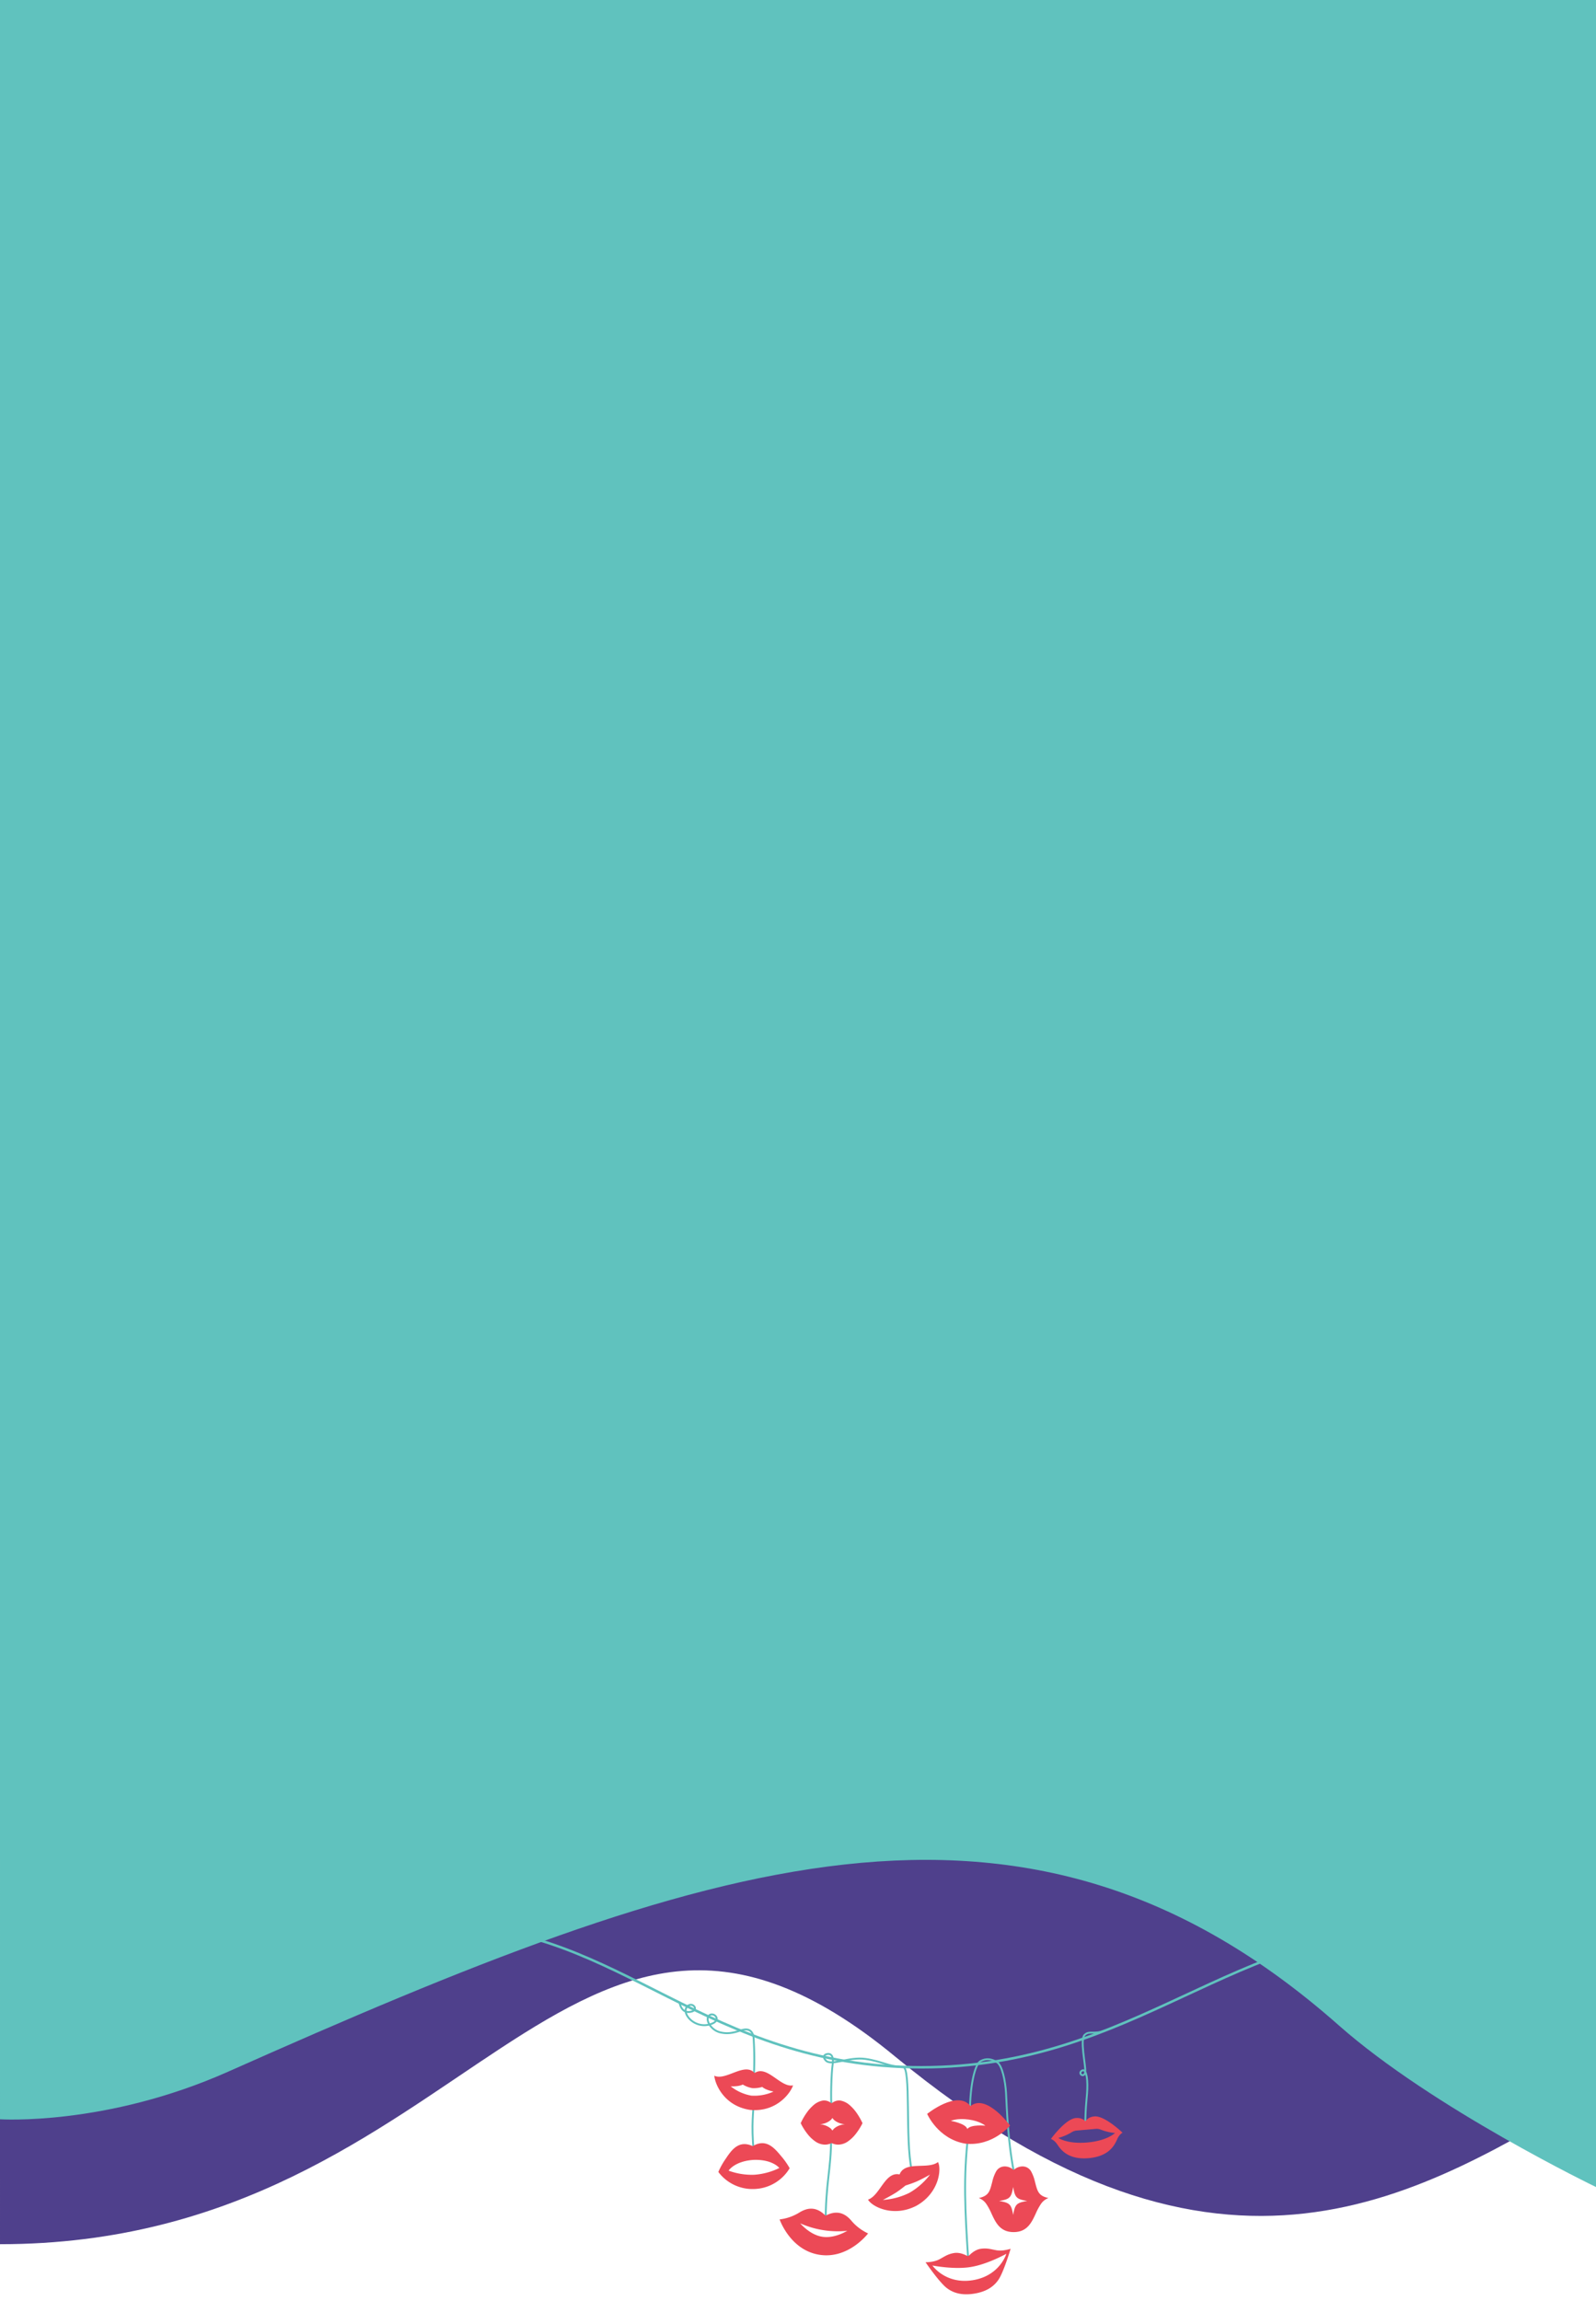 <svg xmlns="http://www.w3.org/2000/svg" width="1280" height="1845.383" viewBox="0 0 1280 1845.383">
  <defs>
    <style>
      .cls-1, .cls-4 {
        fill: none;
        stroke: #60c2be;
      }

      .cls-1 {
        stroke-width: 1.5px;
      }

      .cls-2 {
        fill: #4f408c;
      }

      .cls-3 {
        fill: #60c2be;
      }

      .cls-4 {
        stroke-width: 2px;
      }

      .cls-5, .cls-6 {
        fill: #ec4956;
      }

      .cls-6 {
        stroke: rgba(0,0,0,0);
      }
    </style>
  </defs>
  <g id="Group_87" data-name="Group 87" transform="translate(23444 -16915.25)">
    <path id="Path_211" data-name="Path 211" class="cls-1" d="M-22777.437,18629.016c0,27.377-4.43,34.959-4.43,71.336"/>
    <path id="Path_205" data-name="Path 205" class="cls-1" d="M-22839.449,18597.2c-.166,13.7-2.275,19.617,0,44.539"/>
    <g id="Group_64" data-name="Group 64" transform="translate(33 91)">
      <path id="Path_155" data-name="Path 155" class="cls-2" d="M1737.865,1448.258c-137.771,79.552-297.665,189.773-562.085-28.5s-339.581,150.6-717.762,150.6V1463.636c0-84.172,10-189.694,10-291.228H1727.865C1728.208,1246.972,1737.865,1275.376,1737.865,1448.258Z" transform="translate(-23935.018 17053.592)"/>
      <path id="Path_153" data-name="Path 153" class="cls-3" d="M1252.873,1097.112V2850.965s-130.994-63.1-206.246-129.616c-252.519-223.209-508.011-133.214-890.813,37.123-98.38,43.776-182.941,38.148-182.941,38.148V1097.112Z" transform="translate(-23449.873 15727.138)"/>
    </g>
    <path id="Path_196" data-name="Path 196" class="cls-1" d="M-22361.467,16378.818c0-19.9,1.754-24.364,1.656-34.488s-2.525-13.174-4.969-10.73,3.084,5.635,3.313,0-4.395-25.488-.508-29.172,7.041,0,16.52-3.506" transform="translate(-212.132 2242.674)"/>
    <path id="Path_196-2" data-name="Path 196" class="cls-1" d="M-22362.951,16344.344c-2.457-37.516-3.891-64.871,0-98.109" transform="translate(-304.613 2381.674)"/>
    <path id="Path_203" data-name="Path 203" class="cls-4" d="M-23099.25,18460.047c135.637,0,207.051,113.027,379.215,113.027s248.834-113.027,410.492-113.027" transform="translate(15)"/>
    <path id="Path_204" data-name="Path 204" class="cls-1" d="M-22839.559,18582.818a258.344,258.344,0,0,0,0-32.4c-.262-6.32-3.859-8.656-8.811-7.314s-10.346,3.818-18.041,1.957-12.572-10.635-8.686-13.691,11.26,4.83-.5,7.539-21.531-8.7-17.672-14.021,10.4,1.838,3.852,3.535-8.877-3.475-9.578-7.332"/>
    <g id="Group_82" data-name="Group 82" transform="translate(-23342.209 17959.531) rotate(7)">
      <path id="Path_201" data-name="Path 201" class="cls-5" d="M606.8,558.261c-9.674,3.251-22.694-14.025-31.812-6.073-9.118-7.952-22.137,9.325-31.811,6.073,1.412,6.82,10.811,23.094,31.689,23.722v.009l.122,0,.123,0v-.009C595.992,581.355,605.391,565.081,606.8,558.261Zm-32.242,12.247a36.981,36.981,0,0,1-17.323-5.4s6.3-.373,9.447-2.595a23,23,0,0,0,7.776,1.927v.009l.1,0,.1,0v-.009a22.994,22.994,0,0,0,7.776-1.927c3.151,2.222,9.447,2.595,9.447,2.595A36.981,36.981,0,0,1,574.561,570.507Z"/>
    </g>
    <g id="Group_81" data-name="Group 81" transform="translate(-23390.672 18120.584) rotate(-3)">
      <path id="Path_200" data-name="Path 200" class="cls-5" d="M368.891,560.751a59.139,59.139,0,0,0-6.376-10.134c-5.079-6.821-11.342-14.917-22.262-9.073-10.919-5.844-17.182,2.252-22.261,9.073a59.115,59.115,0,0,0-6.376,10.134,34.226,34.226,0,0,0,28.353,15.169v.009l.284,0,.285,0v-.009A34.226,34.226,0,0,0,368.891,560.751Zm-28.639,3.756a53.856,53.856,0,0,1-20.369-4.364s4.987-7.251,20.085-7.559v0c.1,0,.189-.007.284-.009s.189.007.285.009v0c15.1.308,20.084,7.559,20.084,7.559A53.853,53.853,0,0,1,340.252,564.507Z" transform="translate(182.378 2.298)"/>
    </g>
    <path id="Path_206" data-name="Path 206" class="cls-1" d="M-22745.412,18567.975c-12.088-.414-17.186-4.676-30.463-6.588s-27.352,5.787-31.674,1.4.863-5.93,2.941-5.27,3.2,3.246,2.32,8.947-1.686,27.49-.68,34.686" transform="translate(26 5)"/>
    <g id="Group_76" data-name="Group 76" transform="translate(-22890.381 18246.74)">
      <path id="Subtraction_6" data-name="Subtraction 6" class="cls-6" d="M30.129,35.42a12.583,12.583,0,0,1-5.352-1.248,12.55,12.55,0,0,1-5.35,1.248,13.95,13.95,0,0,1-7.893-2.689A28.6,28.6,0,0,1,5.4,26.814,48.194,48.194,0,0,1,.008,18.227L0,18.213.008,18.2a50.629,50.629,0,0,1,4.762-8.3,32.535,32.535,0,0,1,5.482-6.125A15.567,15.567,0,0,1,17.381.135,8.031,8.031,0,0,1,18.852,0a9.3,9.3,0,0,1,5.926,2.326A9.342,9.342,0,0,1,30.709,0,8.031,8.031,0,0,1,32.18.135a15.567,15.567,0,0,1,7.129,3.633,32.6,32.6,0,0,1,5.482,6.125,50.788,50.788,0,0,1,4.762,8.3l.006.018-.006.014a48.194,48.194,0,0,1-5.391,8.588,28.718,28.718,0,0,1-6.139,5.916A13.951,13.951,0,0,1,30.129,35.42ZM25.439,14.027v0a8.275,8.275,0,0,1-2.158,2.283,15.016,15.016,0,0,1-7.965,2.775,15.489,15.489,0,0,1,7.965,2.781,8.237,8.237,0,0,1,2.158,2.285A8.211,8.211,0,0,1,27.6,21.871a15.024,15.024,0,0,1,7.967-2.781A15.506,15.506,0,0,1,27.6,16.314a8.249,8.249,0,0,1-2.156-2.283v0Z" transform="translate(88.549 352.949)"/>
    </g>
    <path id="Path_207" data-name="Path 207" class="cls-1" d="M-22712.836,18655.42c-5.391-24.752-.314-82.285-6.959-82.7"/>
    <g id="Group_74" data-name="Group 74" transform="translate(-22680.941 18668.551) rotate(151)">
      <path id="Path_191" data-name="Path 191" class="cls-5" d="M63.666,23.132C53.581,21.27,40.785,36.458,31.753,28.505,22.509,36.209,10.132,20.677,0,22.263.085,16.022,11.038.223,31.811.012V0c.112,0,.221.007.332.01s.22,0,.332,0V.022C53.233.8,63.75,16.891,63.666,23.132ZM31.981,11.8a55.846,55.846,0,0,0-21.522,4.746s6.555-.071,11.845.365c3.78.312,9.586,1.537,9.586,1.537s5.839-1.066,9.625-1.274c5.3-.292,11.851-.042,11.851-.042A55.839,55.839,0,0,0,31.981,11.8Z" transform="translate(0 0)"/>
    </g>
    <path id="Path_208" data-name="Path 208" class="cls-1" d="M-22666.082,18608.617c0-20.1,3.781-37.939,8.469-40.471s8.883-1.729,13.127.779,6.746,15.121,7.332,24.7,1.332,42.422,7.447,68.717"/>
    <g id="Group_73" data-name="Group 73" transform="translate(-22603.127 18705.234) rotate(180)">
      <path id="Subtraction_7" data-name="Subtraction 7" class="cls-6" d="M21101.016-18652.926a10.167,10.167,0,0,1-5.139-1.447,10.273,10.273,0,0,1-1.93-1.437c-.006-.006-.008-.008-.008-.01s0,0-.008.008a10.268,10.268,0,0,1-1.934,1.438,10.251,10.251,0,0,1-5.141,1.449,9.435,9.435,0,0,1-1.512-.121,7.848,7.848,0,0,1-5.6-4.191,31.538,31.538,0,0,1-2.9-7.895c-.053-.2-.1-.4-.154-.6l-.043-.166c-.937-3.621-1.613-6.234-3.055-8.221-1.514-2.084-3.783-3.326-7.588-4.158a12.514,12.514,0,0,0,6.131-4.9,47.3,47.3,0,0,0,4.047-7.531l.012-.021c3.393-7.3,6.9-14.855,17.752-14.855s14.355,7.551,17.744,14.854l.012.021a47.3,47.3,0,0,0,4.047,7.531,12.521,12.521,0,0,0,6.133,4.9c-3.8.832-6.074,2.078-7.592,4.164-1.445,2-2.121,4.613-3.057,8.236-.055.211-.109.424-.164.641l-.027.1a31.363,31.363,0,0,1-2.9,7.895,7.853,7.853,0,0,1-5.607,4.191A9.576,9.576,0,0,1,21101.016-18652.926Zm-6.7-38.977h0c-.727,4.293-1.383,6.76-2.951,8.326s-4.031,2.223-8.324,2.949c4.291.725,6.758,1.379,8.324,2.947s2.225,4.031,2.951,8.322c.727-4.293,1.381-6.758,2.945-8.322s4.033-2.223,8.324-2.947c-4.293-.727-6.76-1.383-8.324-2.949s-2.221-4.035-2.945-8.326Z" transform="translate(-21066 18705.58)"/>
    </g>
    <g id="Group_75" data-name="Group 75" transform="translate(-22635.631 18638.973) rotate(-172)">
      <path id="Path_192" data-name="Path 192" class="cls-5" d="M67.139,19.375S45.811,42.137,33.569,30.421C22.454,42.4,0,19.375,0,19.375S11.409.671,33.441.009V0l.129,0L33.7,0V.009C55.731.671,67.139,19.375,67.139,19.375ZM33.57,11.851C31.205,16.13,19.6,16.478,19.6,16.478s4.493,3.04,13.889,3.04,14.05-3.04,14.05-3.04S35.409,16.122,33.57,11.851Z" transform="translate(0.99 -0.139)"/>
    </g>
    <path id="Path_212" data-name="Path 212" class="cls-6" d="M838.331,125.146c8.674,0,15.743-2.336,21.007-7.942s13.527-23,13.527-23a35.216,35.216,0,0,1-4.522.341,21.258,21.258,0,0,1-6.277-.772c-4.462-1.434-7.44-3.309-13.056-3.309-4.071,0-7.851,2.366-9.616,3.68a1.79,1.79,0,0,1-2.116,0c-1.765-1.314-5.545-3.68-9.616-3.68-5.615,0-8.593,1.875-13.056,3.309a21.256,21.256,0,0,1-6.277.772,35.205,35.205,0,0,1-4.522-.341s8.262,17.407,13.527,23S829.668,125.146,838.331,125.146ZM809.667,99.1c-.048-.078-.094-.152-.138-.225-.44-.724-.666-1.187-.7-1.267l.07.026.242.087c.208.074.513.182.907.316q.3.1.661.223l.682.225.766.247.356.113c.364.115.752.235,1.16.359s.838.253,1.286.384c1.795.525,3.9,1.1,6.192,1.642q.574.136,1.162.269,1.177.266,2.407.516.615.124,1.239.242t1.257.23q.949.167,1.914.315c1.5.23,3.021.422,4.541.561q.651.06,1.3.107t1.3.079q.647.032,1.29.049t1.28.017a63.84,63.84,0,0,0,9.072-.716q.968-.141,1.924-.3c.849-.143,1.689-.3,2.515-.459,1.859-.364,3.648-.769,5.319-1.182q.557-.138,1.1-.277l.534-.139q.529-.138,1.037-.277c1.355-.368,2.594-.728,3.682-1.06.408-.124.8-.244,1.16-.359s.706-.224,1.022-.327.608-.2.873-.288l.494-.167c.763-.26,1.217-.426,1.294-.454h0c-.013.026-.048.1-.1.205-.028.054-.059.114-.1.187s-.1.186-.164.3-.134.235-.213.368c-.119.2-.257.427-.415.674q-.157.247-.342.522-.092.137-.191.28c-3.223,4.679-11.822,14.172-28.5,14.172C820.809,114.313,812.222,103.206,809.667,99.1Z" transform="translate(-23510.35 18762.143) rotate(-9)"/>
    <path id="Path_210" data-name="Path 210" class="cls-6" d="M850.051,342.125c-7.673-5.7-14.508-4.911-21.047.7a38.724,38.724,0,0,1-14.874,8.015s12.206,23.019,35.921,23.019,35.922-23.019,35.922-23.019a38.725,38.725,0,0,1-14.874-8.015C864.559,337.214,857.724,336.423,850.051,342.125Zm0,17.1c-10.128,0-18.663-7.6-19.182-7.879a74.295,74.295,0,0,0,38.365,0C868.714,351.628,860.18,359.223,850.051,359.223Z" transform="translate(-23567.969 18221.191) rotate(9)"/>
    <path id="Path_213" data-name="Path 213" class="cls-6" d="M689.927,224.551c-4.115,0-6.185,1.768-7.038,2.808a.623.623,0,0,1-1.013,0c-.853-1.04-2.924-2.808-7.039-2.808-8.283,0-21.3,14.983-21.3,14.983s2.577.871,4.808,4.95c2.524,4.63,7.776,13.028,24.039,13.028s21.515-8.4,24.048-13.028c2.222-4.079,4.808-4.95,4.808-4.95S698.21,224.551,689.927,224.551Zm-7.545,20.324c-16.237,0-22.813-5.643-22.813-5.643a40.578,40.578,0,0,0,11.047-3.626,8.96,8.96,0,0,1,4.052-1H690.1a8.96,8.96,0,0,1,4.052,1,40.574,40.574,0,0,0,11.046,3.626S698.628,244.875,682.382,244.875Z" transform="matrix(0.996, -0.087, 0.087, 0.996, -23272.945, 18448.84)"/>
  </g>
</svg>
